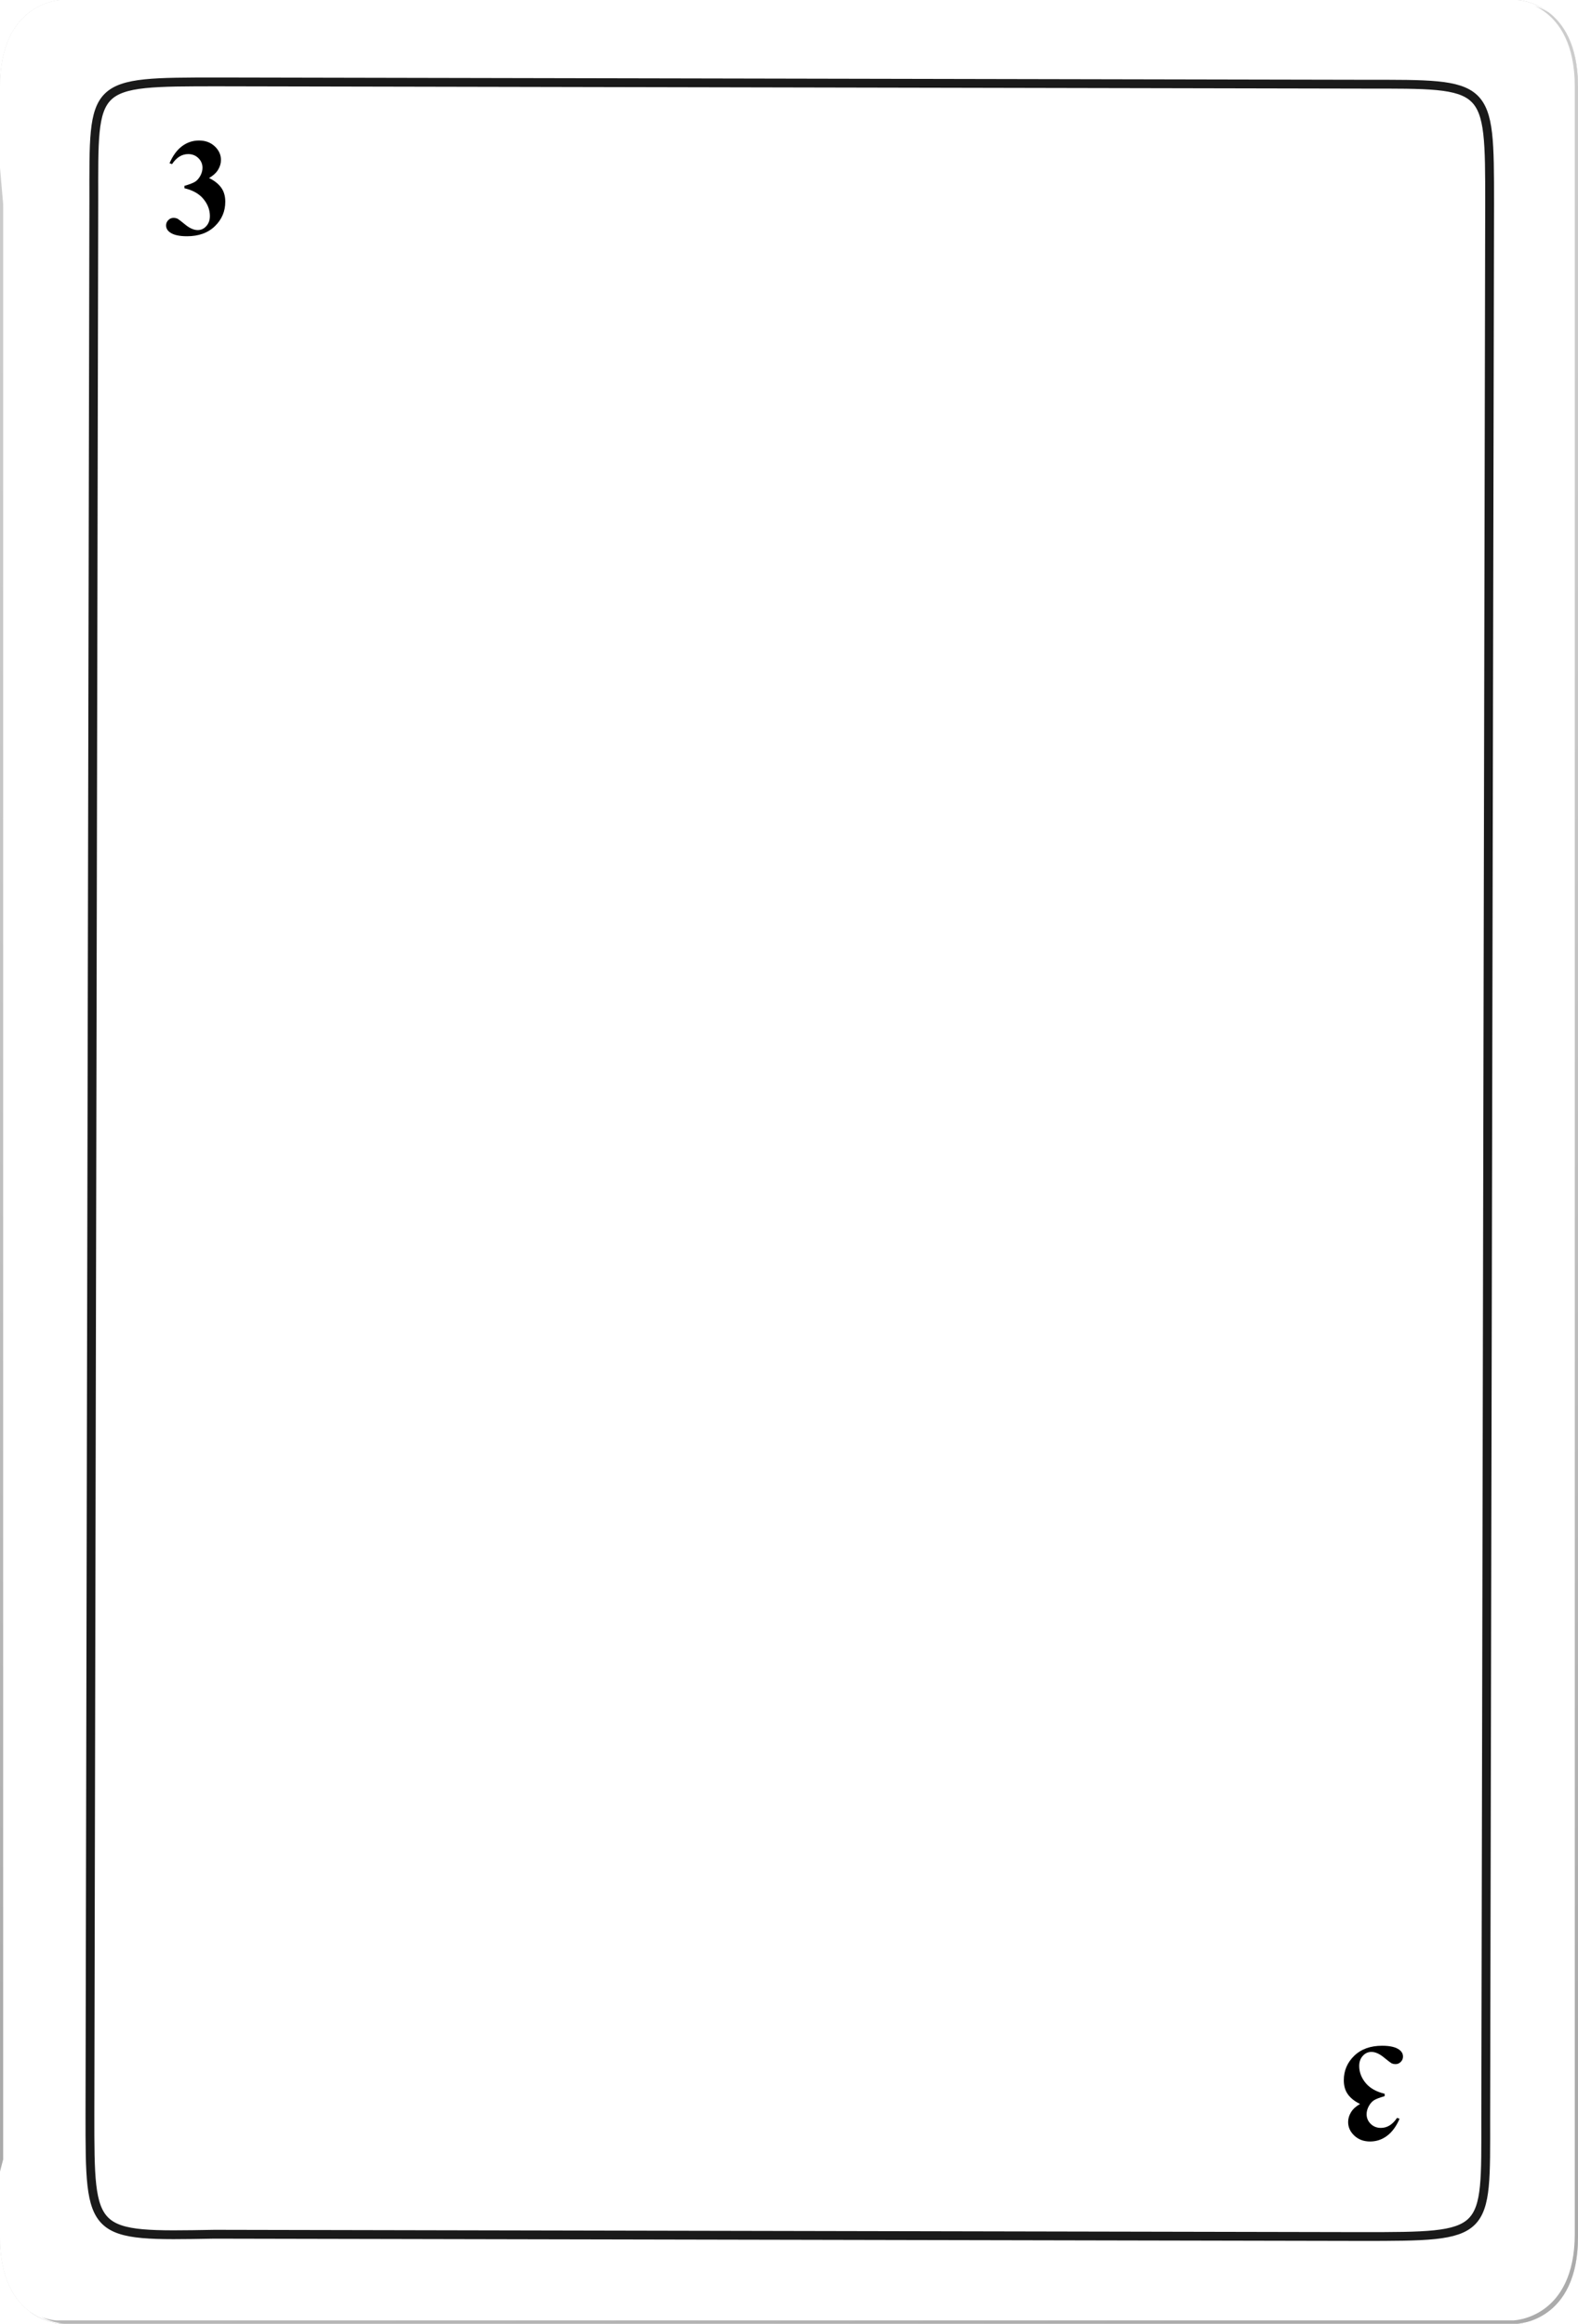 <?xml version="1.0" encoding="utf-8"?>
<!-- Generator: Adobe Illustrator 25.3.1, SVG Export Plug-In . SVG Version: 6.00 Build 0)  -->
<svg version="1.1" id="Capa_1" xmlns="http://www.w3.org/2000/svg" xmlns:xlink="http://www.w3.org/1999/xlink" x="0px" y="0px"
	 viewBox="0 0 357.79 526.89" style="enable-background:new 0 0 357.79 526.89;" xml:space="preserve">
<style type="text/css">
	.st0{fill:url(#SVGID_1_);}
	.st1{fill:#FFFFFF;}
	.st2{filter:url(#Adobe_OpacityMaskFilter);}
	.st3{filter:url(#Adobe_OpacityMaskFilter_1_);}
	.st4{mask:url(#SVGID_2_);fill:url(#SVGID_3_);}
	.st5{fill:url(#SVGID_4_);}
	.st6{filter:url(#Adobe_OpacityMaskFilter_2_);}
	.st7{filter:url(#Adobe_OpacityMaskFilter_3_);}
	.st8{mask:url(#SVGID_5_);fill:url(#SVGID_6_);}
	.st9{fill:url(#SVGID_7_);}
	.st10{filter:url(#Adobe_OpacityMaskFilter_4_);}
	.st11{filter:url(#Adobe_OpacityMaskFilter_5_);}
	.st12{mask:url(#SVGID_8_);fill:url(#SVGID_9_);}
	.st13{fill:url(#SVGID_10_);}
	.st14{fill:none;stroke:#1A1A1A;stroke-width:2;stroke-miterlimit:10;}
</style>
<g>
	<g>
		<radialGradient id="SVGID_1_" cx="-183512.156" cy="-44.432" r="176967.812" gradientUnits="userSpaceOnUse">
			<stop  offset="0.099" style="stop-color:#FFFFFF"/>
			<stop  offset="1" style="stop-color:#ABABAB"/>
		</radialGradient>
		<path class="st0" d="M343.94,0h-0.74c0,0,0.02,0,0.06,0H185.64h-13.47H13.86c0,0-13.85,0.39-13.85,19.68l0,18.52
			c0-0.04-0.01-0.09-0.01-0.13v454.32c0-0.02,0.01-0.03,0.01-0.05v14.87c0,19.28,13.85,19.67,13.85,19.67h0.74h157.57h0h13.47h0
			h158.3c0,0,0.01,0,0.04,0c0.03,0,0.07,0,0.13-0.01c0.79-0.06,4.19-0.47,7.4-3.1c3.23-2.64,6.28-7.53,6.28-16.57V375.79V151.1
			V19.68C357.79,0.4,343.94,0,343.94,0z"/>
	</g>
	<g>
		<g>
			<path class="st1" d="M343.94,0h-158.3h-13.47H13.86c0,0-13.85,0.39-13.85,19.68l0,131.42v111.77v21.57v91.34v131.43
				c0,19.28,13.85,19.67,13.85,19.67h158.3h13.47h158.3c0,0,13.85-0.4,13.85-19.67V375.79v-91.44v-21.34V151.1V19.68
				C357.79,0.4,343.94,0,343.94,0z"/>
			<g>
				<defs>
					<filter id="Adobe_OpacityMaskFilter" filterUnits="userSpaceOnUse" x="6.6" y="0" width="351.19" height="526.89">
						<feFlood  style="flood-color:white;flood-opacity:1" result="back"/>
						<feBlend  in="SourceGraphic" in2="back" mode="normal"/>
					</filter>
				</defs>
				<mask maskUnits="userSpaceOnUse" x="6.6" y="0" width="351.19" height="526.89" id="SVGID_2_">
					<g class="st2">
						<defs>
							<filter id="Adobe_OpacityMaskFilter_1_" filterUnits="userSpaceOnUse" x="6.6" y="0" width="351.19" height="526.89">
								<feFlood  style="flood-color:white;flood-opacity:1" result="back"/>
								<feBlend  in="SourceGraphic" in2="back" mode="normal"/>
							</filter>
						</defs>
						<mask maskUnits="userSpaceOnUse" x="6.6" y="0" width="351.19" height="526.89" id="SVGID_2_">
						</mask>
						
							<radialGradient id="SVGID_3_" cx="-34.099" cy="24.372" r="612.411" gradientTransform="matrix(0.941 0 0 0.99 16.794 -24.361)" gradientUnits="userSpaceOnUse">
							<stop  offset="0.099" style="stop-color:#000000"/>
							<stop  offset="1" style="stop-color:#FFFFFF"/>
						</radialGradient>
						<path class="st4" d="M357.06,19.65v131.24v224.36l0,131.23c0,19.25-13.86,19.65-13.86,19.65H184.74h-13.49H12.79
							c0,0-2.99-0.09-6.19-2.1c3.57,2.75,7.26,2.87,7.26,2.87h158.31h13.47h158.3c0,0,13.85-0.4,13.85-19.68V375.79V151.1V19.68
							C357.79,0.4,343.94,0,343.94,0h-0.74C343.2,0,357.06,0.4,357.06,19.65z"/>
					</g>
				</mask>
				
					<radialGradient id="SVGID_4_" cx="-34.099" cy="24.372" r="612.411" gradientTransform="matrix(0.941 0 0 0.99 16.794 -24.361)" gradientUnits="userSpaceOnUse">
					<stop  offset="0.099" style="stop-color:#FFFFFF"/>
					<stop  offset="1" style="stop-color:#ABABAB"/>
				</radialGradient>
				<path class="st5" d="M357.06,19.65v131.24v224.36l0,131.23c0,19.25-13.86,19.65-13.86,19.65H184.74h-13.49H12.79
					c0,0-2.99-0.09-6.19-2.1c3.57,2.75,7.26,2.87,7.26,2.87h158.31h13.47h158.3c0,0,13.85-0.4,13.85-19.68V375.79V151.1V19.68
					C357.79,0.4,343.94,0,343.94,0h-0.74C343.2,0,357.06,0.4,357.06,19.65z"/>
			</g>
			<defs>
				<filter id="Adobe_OpacityMaskFilter_2_" filterUnits="userSpaceOnUse" x="0.01" y="0" width="351.19" height="526.89">
					<feFlood  style="flood-color:white;flood-opacity:1" result="back"/>
					<feBlend  in="SourceGraphic" in2="back" mode="normal"/>
				</filter>
			</defs>
			<mask maskUnits="userSpaceOnUse" x="0.01" y="0" width="351.19" height="526.89" id="SVGID_5_">
				<g class="st6">
					<defs>
						<filter id="Adobe_OpacityMaskFilter_3_" filterUnits="userSpaceOnUse" x="0.01" y="0" width="351.19" height="526.89">
							<feFlood  style="flood-color:white;flood-opacity:1" result="back"/>
							<feBlend  in="SourceGraphic" in2="back" mode="normal"/>
						</filter>
					</defs>
					<mask maskUnits="userSpaceOnUse" x="0.01" y="0" width="351.19" height="526.89" id="SVGID_5_">
					</mask>
					
						<radialGradient id="SVGID_6_" cx="86.019" cy="179.527" r="521.609" gradientTransform="matrix(0.941 0 0 0.99 16.794 -24.361)" gradientUnits="userSpaceOnUse">
						<stop  offset="0" style="stop-color:#000000"/>
						<stop  offset="7.380247e-03" style="stop-color:#090909"/>
						<stop  offset="0.048" style="stop-color:#373737"/>
						<stop  offset="0.093" style="stop-color:#626262"/>
						<stop  offset="0.142" style="stop-color:#888888"/>
						<stop  offset="0.195" style="stop-color:#A8A8A8"/>
						<stop  offset="0.254" style="stop-color:#C4C4C4"/>
						<stop  offset="0.32" style="stop-color:#DADADA"/>
						<stop  offset="0.397" style="stop-color:#EBEBEB"/>
						<stop  offset="0.493" style="stop-color:#F6F6F6"/>
						<stop  offset="0.627" style="stop-color:#FDFDFD"/>
						<stop  offset="1" style="stop-color:#FFFFFF"/>
					</radialGradient>
					<path class="st8" d="M0.74,507.24V376.01V151.65V20.41C0.74,1.16,14.6,0.76,14.6,0.76h158.46h13.49h158.47
						c0,0,2.99,0.09,6.19,2.11C347.63,0.11,343.94,0,343.94,0h-158.3h-13.47H13.86c0,0-13.85,0.39-13.85,19.68l0,131.42v224.68
						v131.43c0,19.28,13.85,19.67,13.85,19.67h0.74C14.6,526.89,0.74,526.49,0.74,507.24z"/>
				</g>
			</mask>
			
				<radialGradient id="SVGID_7_" cx="86.019" cy="179.527" r="521.609" gradientTransform="matrix(0.941 0 0 0.99 16.794 -24.361)" gradientUnits="userSpaceOnUse">
				<stop  offset="0" style="stop-color:#FFFFFF"/>
				<stop  offset="0.141" style="stop-color:#FFFFFF"/>
				<stop  offset="1" style="stop-color:#FFFFFF"/>
			</radialGradient>
			<path class="st9" d="M0.74,507.24V376.01V151.65V20.41C0.74,1.16,14.6,0.76,14.6,0.76h158.46h13.49h158.47
				c0,0,2.99,0.09,6.19,2.11C347.63,0.11,343.94,0,343.94,0h-158.3h-13.47H13.86c0,0-13.85,0.39-13.85,19.68l0,131.42v224.68v131.43
				c0,19.28,13.85,19.67,13.85,19.67h0.74C14.6,526.89,0.74,526.49,0.74,507.24z"/>
			<g>
				<defs>
					<filter id="Adobe_OpacityMaskFilter_4_" filterUnits="userSpaceOnUse" x="0" y="38.07" width="0.73" height="454.32">
						<feFlood  style="flood-color:white;flood-opacity:1" result="back"/>
						<feBlend  in="SourceGraphic" in2="back" mode="normal"/>
					</filter>
				</defs>
				<mask maskUnits="userSpaceOnUse" x="0" y="38.07" width="0.73" height="454.32" id="SVGID_8_">
					<g class="st10">
						<defs>
							<filter id="Adobe_OpacityMaskFilter_5_" filterUnits="userSpaceOnUse" x="0" y="38.07" width="0.73" height="454.32">
								<feFlood  style="flood-color:white;flood-opacity:1" result="back"/>
								<feBlend  in="SourceGraphic" in2="back" mode="normal"/>
							</filter>
						</defs>
						<mask maskUnits="userSpaceOnUse" x="0" y="38.07" width="0.73" height="454.32" id="SVGID_8_">
						</mask>
						
							<radialGradient id="SVGID_9_" cx="5817.038" cy="24.369" r="612.767" gradientTransform="matrix(-0.941 0 0 0.99 5847.425 -24.361)" gradientUnits="userSpaceOnUse">
							<stop  offset="0.099" style="stop-color:#000000"/>
							<stop  offset="1" style="stop-color:#FFFFFF"/>
						</radialGradient>
						<path class="st12" d="M0,38.07v454.32c0.24-0.92,0.48-1.84,0.72-2.76l0-114.39V46.31C0.48,43.56,0.24,40.82,0,38.07z"/>
					</g>
				</mask>
				
					<radialGradient id="SVGID_10_" cx="5817.038" cy="24.369" r="612.767" gradientTransform="matrix(-0.941 0 0 0.99 5847.425 -24.361)" gradientUnits="userSpaceOnUse">
					<stop  offset="0.099" style="stop-color:#FFFFFF"/>
					<stop  offset="1" style="stop-color:#ABABAB"/>
				</radialGradient>
				<path class="st13" d="M0,38.07v454.32c0.24-0.92,0.48-1.84,0.72-2.76l0-114.39V46.31C0.48,43.56,0.24,40.82,0,38.07z"/>
			</g>
		</g>
	</g>
	<path class="st14" d="M336.87,480.19c0,26.93,0.89,26.93-28.31,26.93L48.6,506.6c-28.21,0.52-28.21,0.52-28.21-27.02L21.27,45.5
		c0-26.93-0.89-26.93,28.31-26.93l259.96,0.52c28.21,0,28.21-0.52,28.21,27.03L336.87,480.19z"/>
	<g>
		<path d="M41.82,42.68v-0.54c1.17-0.34,1.98-0.65,2.43-0.94s0.84-0.74,1.17-1.34c0.33-0.6,0.49-1.21,0.49-1.82
			c0-0.85-0.31-1.58-0.93-2.19s-1.39-0.91-2.31-0.91c-1.43,0-2.65,0.76-3.66,2.27l-0.57-0.2c0.74-1.71,1.68-3,2.83-3.86
			c1.15-0.86,2.43-1.29,3.85-1.29c1.44,0,2.63,0.44,3.57,1.32s1.41,1.91,1.41,3.09c0,0.77-0.22,1.51-0.65,2.22s-1.12,1.34-2.05,1.88
			c1.2,0.58,2.11,1.3,2.74,2.16c0.63,0.86,0.94,1.93,0.94,3.22c0,2.17-0.79,4.02-2.36,5.54c-1.57,1.52-3.68,2.28-6.32,2.28
			c-1.76,0-3.05-0.29-3.86-0.88c-0.58-0.41-0.88-0.94-0.88-1.58c0-0.47,0.17-0.87,0.51-1.21s0.73-0.5,1.17-0.5
			c0.34,0,0.66,0.07,0.95,0.21c0.16,0.08,0.75,0.53,1.74,1.34c1,0.81,1.93,1.22,2.8,1.22c0.76,0,1.41-0.3,1.95-0.9
			c0.54-0.6,0.81-1.36,0.81-2.28c0-1.4-0.49-2.7-1.47-3.88C45.16,43.94,43.72,43.13,41.82,42.68z"/>
	</g>
	<g>
		<path d="M313.95,474.75v0.54c-1.17,0.34-1.98,0.65-2.43,0.94s-0.84,0.74-1.17,1.34c-0.33,0.6-0.49,1.21-0.49,1.82
			c0,0.85,0.31,1.58,0.93,2.19s1.39,0.91,2.31,0.91c1.43,0,2.65-0.76,3.66-2.27l0.57,0.2c-0.74,1.71-1.68,3-2.83,3.86
			c-1.15,0.86-2.43,1.29-3.85,1.29c-1.44,0-2.63-0.44-3.57-1.32s-1.41-1.91-1.41-3.09c0-0.77,0.22-1.51,0.65-2.22
			s1.12-1.34,2.05-1.88c-1.2-0.58-2.11-1.3-2.74-2.16c-0.63-0.86-0.94-1.93-0.94-3.22c0-2.17,0.79-4.02,2.36-5.54
			c1.57-1.52,3.68-2.28,6.32-2.28c1.76,0,3.05,0.29,3.86,0.88c0.58,0.41,0.88,0.94,0.88,1.58c0,0.47-0.17,0.87-0.51,1.21
			s-0.73,0.5-1.17,0.5c-0.34,0-0.66-0.07-0.95-0.21c-0.16-0.08-0.75-0.53-1.74-1.34c-1-0.81-1.93-1.22-2.8-1.22
			c-0.76,0-1.41,0.3-1.95,0.9c-0.54,0.6-0.81,1.36-0.81,2.28c0,1.4,0.49,2.7,1.47,3.88C310.61,473.48,312.05,474.29,313.95,474.75z"
			/>
	</g>
</g>
</svg>
